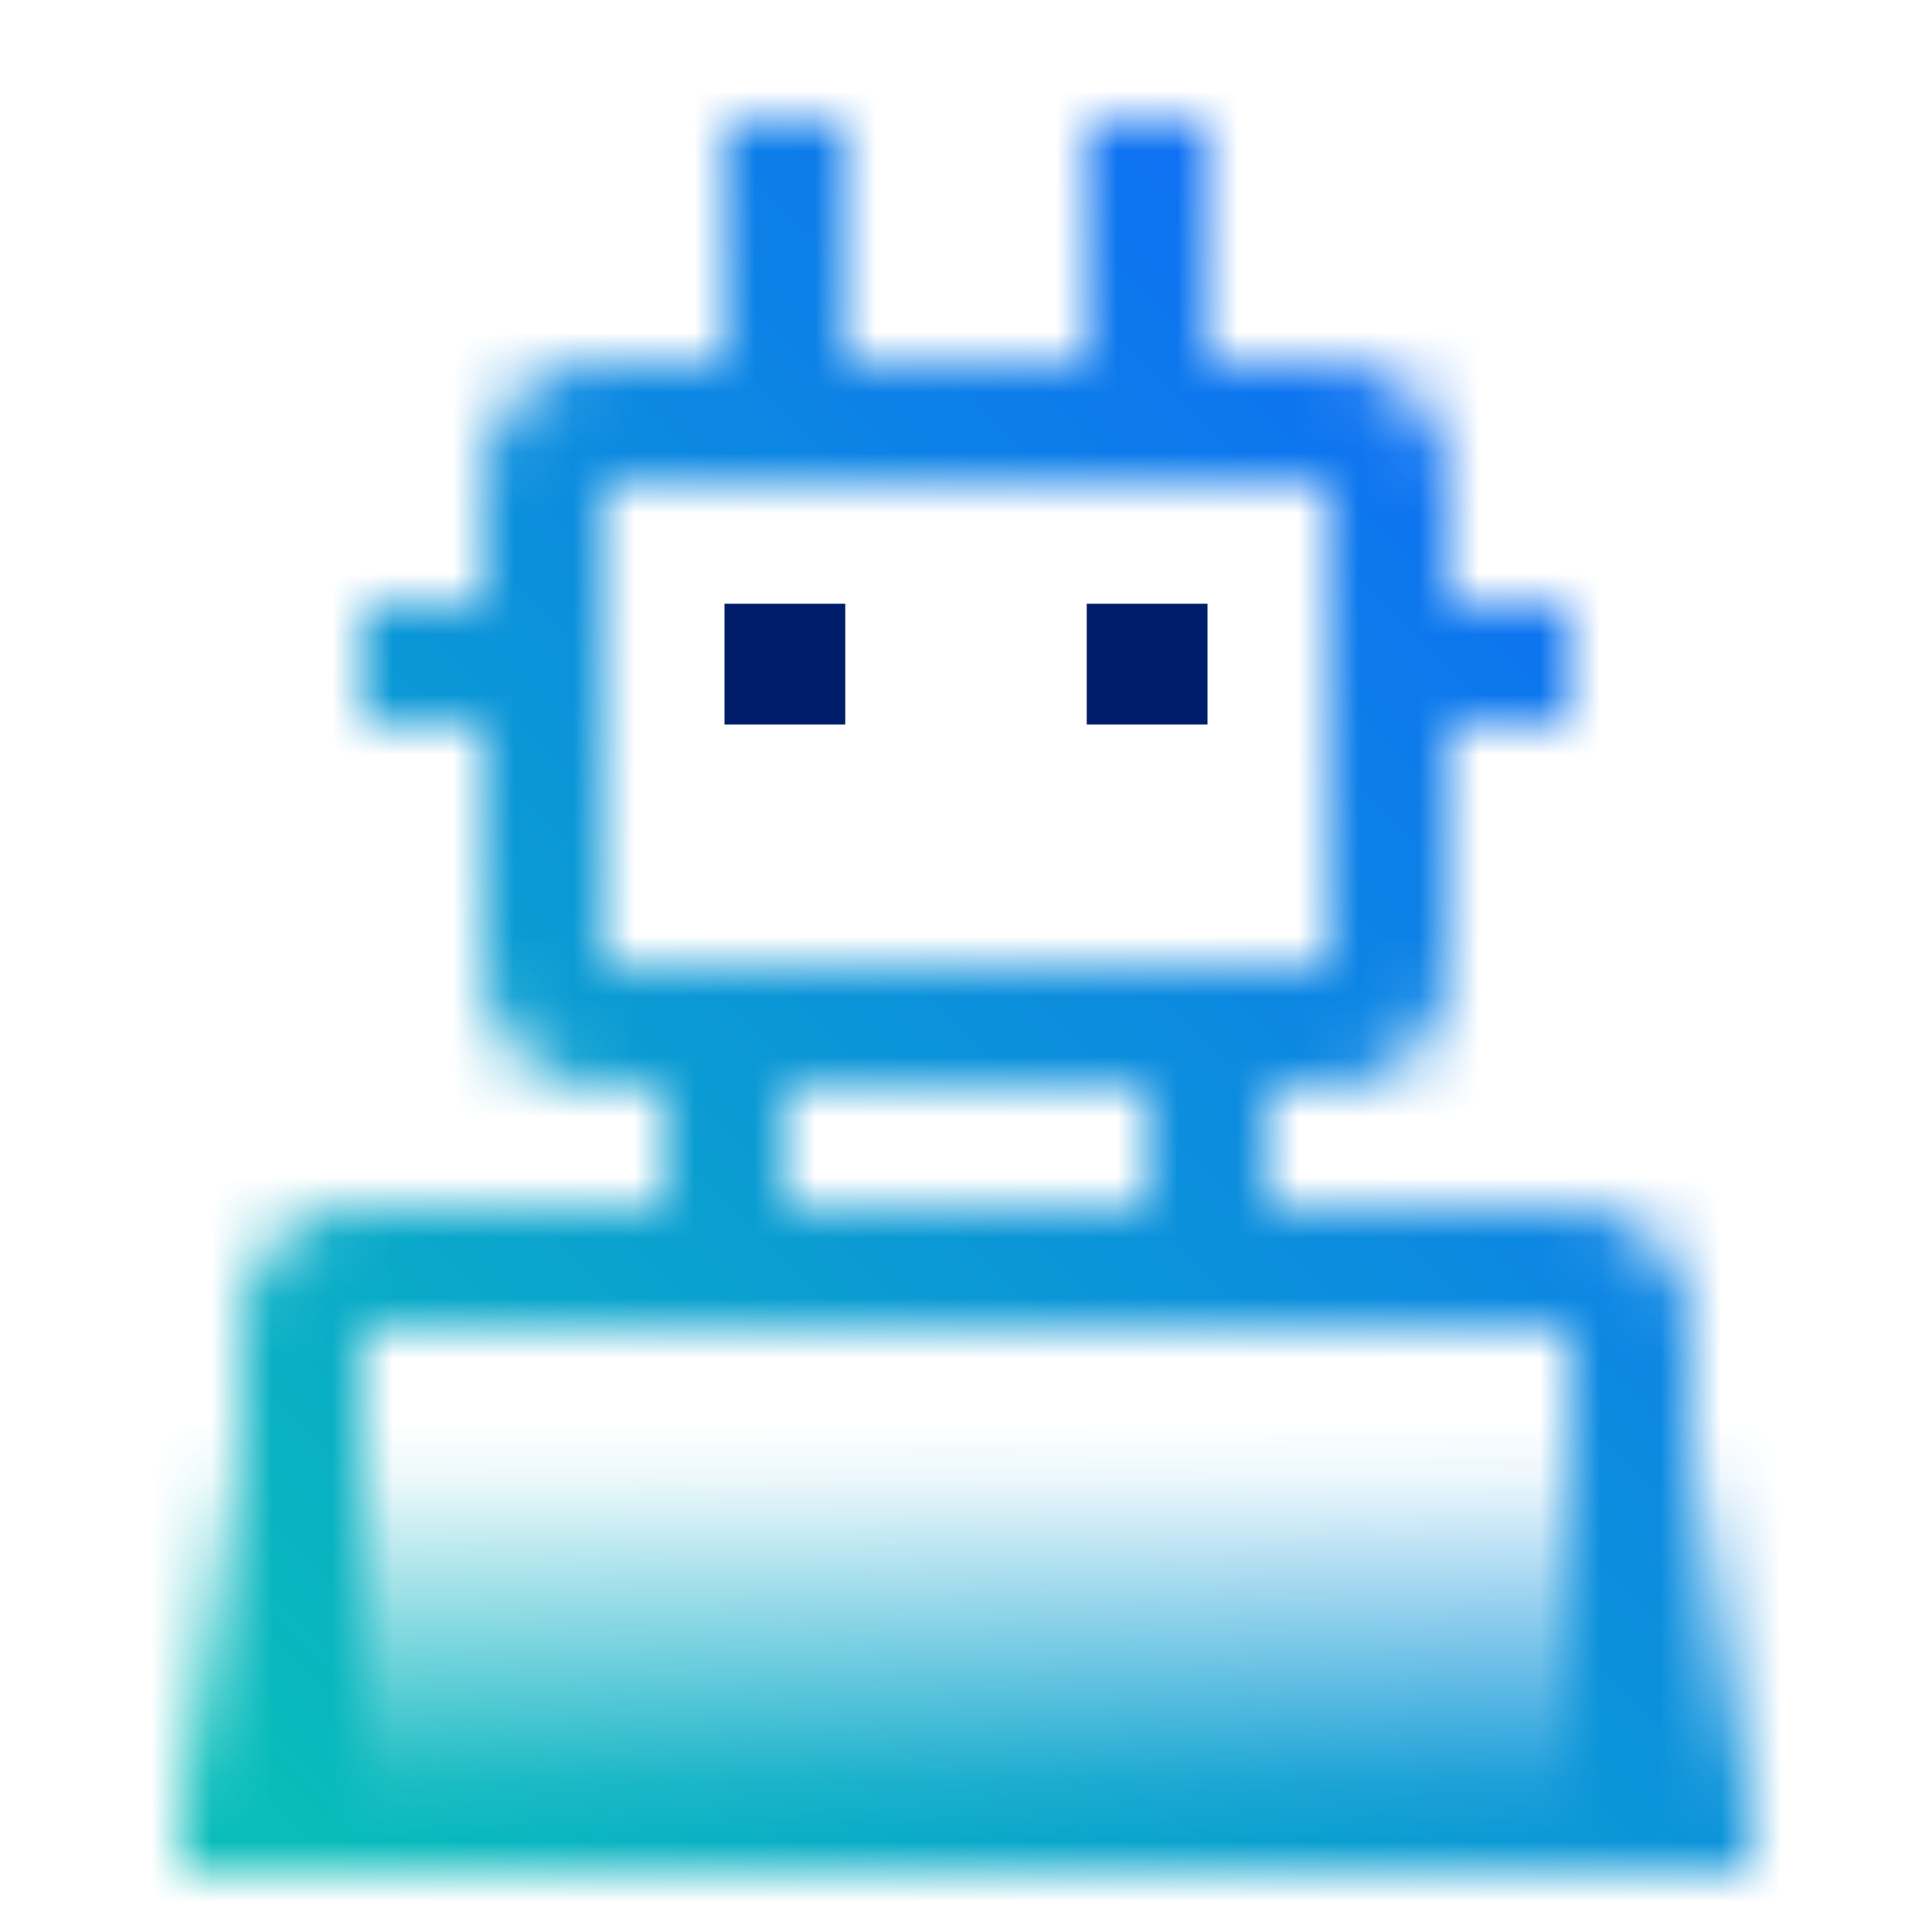 <svg data-name="Build icon here" xmlns="http://www.w3.org/2000/svg" viewBox="0 0 32 32"><defs><linearGradient id="a" x1="-467.189" y1="-166.146" x2="-460.189" y2="-166.146" gradientTransform="translate(479.689 193.646)" gradientUnits="userSpaceOnUse"><stop offset="0" stop-opacity="0"/><stop offset=".85"/></linearGradient><linearGradient id="c" y1="32" x2="32" gradientUnits="userSpaceOnUse"><stop offset=".1" stop-color="#08bdba"/><stop offset=".9" stop-color="#0f62fe"/></linearGradient><mask id="b" x="0" y="0" width="32" height="32" maskUnits="userSpaceOnUse"><path d="M26 20h-5v-2h1a2 2 0 002-2v-4h2v-2h-2V8a2 2 0 00-2-2h-2V2h-2v4h-4V2h-2v4h-2a2 2 0 00-2 2v2H6v2h2v4a2 2 0 002 2h1v2H6a2 2 0 00-2 2v8h2v-8h20v8h2v-8a2 2 0 00-2-2zM10 8h12v8H10zm3 10h6v2h-6z" fill="#fff"/><path transform="rotate(90 16 27.5)" fill="url(#a)" d="M12.5 14.5h7v26h-7z"/></mask></defs><g mask="url(#b)"><path fill="url(#c)" d="M0 0h32v32H0z"/></g><path fill="#001d6c" d="M18 10h2v2h-2zm-6 0h2v2h-2z"/></svg>